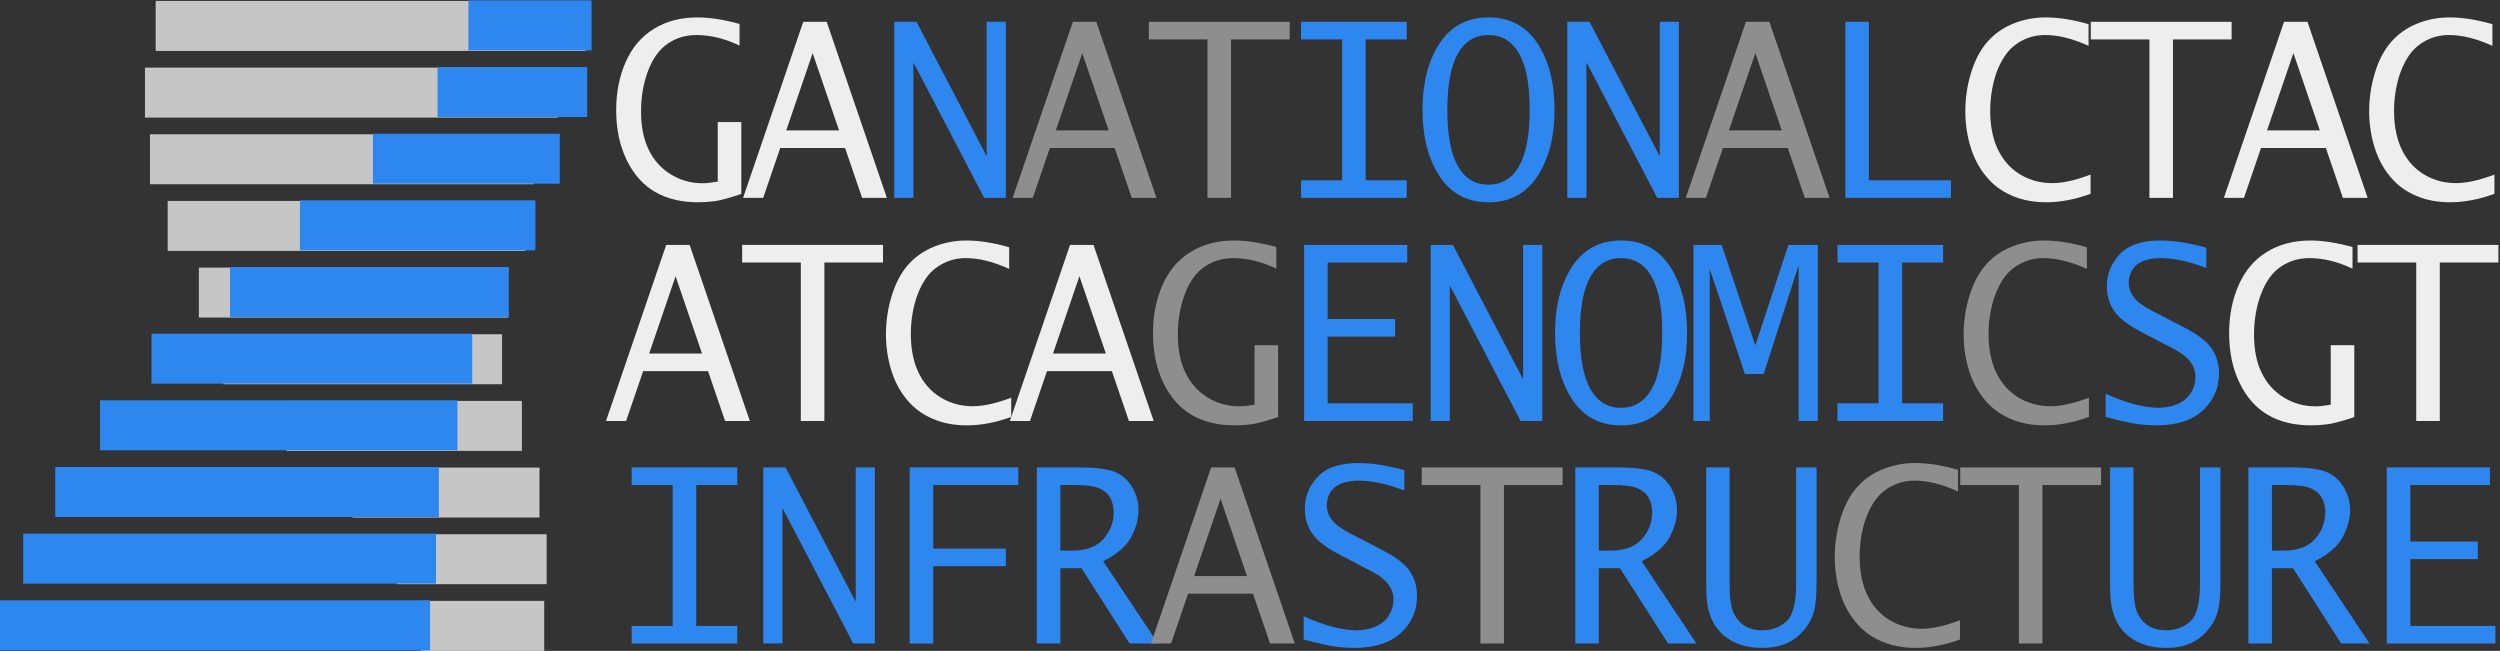 <?xml version="1.0" encoding="UTF-8" standalone="no"?>
<!-- Created with Inkscape (http://www.inkscape.org/) -->

<svg
   xmlns:dc="http://purl.org/dc/elements/1.1/"
   xmlns:cc="http://creativecommons.org/ns#"
   xmlns:rdf="http://www.w3.org/1999/02/22-rdf-syntax-ns#"
   xmlns:svg="http://www.w3.org/2000/svg"
   xmlns="http://www.w3.org/2000/svg"
   xmlns:sodipodi="http://sodipodi.sourceforge.net/DTD/sodipodi-0.dtd"
   xmlns:inkscape="http://www.inkscape.org/namespaces/inkscape"
   version="1.1"
   id="svg2"
   xml:space="preserve"
   width="384.115"
   height="100"
   viewBox="0 0 384.115 100"
   sodipodi:docname="NGI.svg"
   inkscape:version="0.92.3 (2405546, 2018-03-11)"
   inkscape:export-filename="NGI.png"
   inkscape:export-xdpi="96"
   inkscape:export-ydpi="96"><rect x="0" y="0" width="384.115" height="100" fill="#333333" stroke="none"/><defs
     id="defs6"><clipPath
       clipPathUnits="userSpaceOnUse"
       id="clipPath28"><path
         d="M 0,0 H 411 V 107 H 0 Z"
         id="path26"
         inkscape:connector-curvature="0" /></clipPath><clipPath
       clipPathUnits="userSpaceOnUse"
       id="clipPath38"><path
         d="m 99.391,105.086 h 311 v -105 h -311 z"
         id="path36"
         inkscape:connector-curvature="0" /></clipPath><clipPath
       clipPathUnits="userSpaceOnUse"
       id="clipPath48"><path
         d="M 99,0 H 411 V 105 H 99 Z"
         id="path46"
         inkscape:connector-curvature="0" /></clipPath></defs><sodipodi:namedview
     pagecolor="#ffffff"
     bordercolor="#666666"
     borderopacity="1"
     objecttolerance="10"
     gridtolerance="10"
     guidetolerance="10"
     inkscape:pageopacity="0"
     inkscape:pageshadow="2"
     inkscape:window-width="1920"
     inkscape:window-height="1012"
     id="namedview4"
     showgrid="false"
     inkscape:zoom="0.45889676"
     inkscape:cx="273.48199"
     inkscape:cy="71.197998"
     inkscape:window-x="1920"
     inkscape:window-y="312"
     inkscape:window-maximized="1"
     inkscape:current-layer="g10"
     fit-margin-top="0"
     fit-margin-left="0"
     fit-margin-right="0"
     fit-margin-bottom="0" /><g
     id="g10"
     inkscape:groupmode="layer"
     inkscape:label="NGI"
     transform="matrix(1.333,0,0,-1.333,0,100)"><g
       id="g12"
       transform="matrix(0.702,0,0,0.702,0,1.4886653e-6)"><path
         d="m 103.711,1.207 v 2.891 h 6.738 v 23.125 h -6.738 v 2.894 h 17.348 V 27.223 H 114.32 V 4.098 h 6.739 V 1.207 Z"
         style="fill:#2e86ef;fill-opacity:1;fill-rule:nonzero;stroke:none"
         id="path14"
         inkscape:connector-curvature="0" /><path
         d="m 125.328,1.207 v 28.91 h 3.652 l 11.485,-21.984 0.039,0.012 v 21.972 h 3.144 V 1.207 h -3.554 l -11.563,22.141 -0.058,-0.02 V 1.207 Z"
         style="fill:#2e86ef;fill-opacity:1;fill-rule:nonzero;stroke:none"
         id="path16"
         inkscape:connector-curvature="0" /><path
         d="m 149.363,1.207 v 28.91 h 17.836 V 27.223 H 153.23 v -10.43 h 11.918 V 13.902 H 153.23 V 1.207 Z"
         style="fill:#2e86ef;fill-opacity:1;fill-rule:nonzero;stroke:none"
         id="path18"
         inkscape:connector-curvature="0" /><g
         id="g20"
         transform="translate(0,-0.203)"><g
           id="g22"><g
             id="g24"
             clip-path="url(#clipPath28)"><g
               id="g30" /><g
               id="g32"><g
                 id="g34"
                 clip-path="url(#clipPath38)"><g
                   id="g40"><g
                     id="g42"><g
                       id="g44"
                       clip-path="url(#clipPath48)"><g
                         id="g50"><path
                           d="m 174.105,16.664 h 2.028 c 2.222,0 3.898,0.629 5.027,1.887 1.129,1.254 1.695,2.73 1.695,4.426 0,0.894 -0.187,1.675 -0.554,2.339 -0.371,0.668 -0.957,1.184 -1.766,1.555 -0.805,0.371 -2.164,0.559 -4.074,0.559 h -2.356 z M 170.238,1.41 v 28.91 h 7.004 c 2.703,0 4.656,-0.254 5.852,-0.761 1.195,-0.508 2.136,-1.348 2.82,-2.512 0.684,-1.164 1.024,-2.418 1.024,-3.762 0,-1.39 -0.391,-2.844 -1.176,-4.355 -0.785,-1.508 -2.328,-2.852 -4.621,-4.024 L 190.133,1.41 h -4.66 l -7.907,12.363 h -3.461 V 1.41 Z"
                           style="fill:#2e86ef;fill-opacity:1;fill-rule:nonzero;stroke:none"
                           id="path52"
                           inkscape:connector-curvature="0" /><path
                           d="m 214.055,2.074 v 3.809 c 3.383,-1.535 6.293,-2.305 8.73,-2.305 1.094,0 2.117,0.207 3.074,0.617 0.957,0.407 1.688,1.016 2.188,1.825 0.504,0.808 0.754,1.668 0.754,2.578 0,1.847 -1.149,3.371 -3.438,4.57 l -5.605,2.93 c -2.059,1.082 -3.492,2.203 -4.297,3.359 -0.809,1.16 -1.211,2.516 -1.211,4.063 0,2.007 0.703,3.761 2.109,5.265 1.407,1.504 3.633,2.254 6.68,2.254 2.211,0 4.727,-0.387 7.539,-1.168 v -3.34 c -2.812,1.078 -5.328,1.621 -7.539,1.621 -1.031,0 -1.953,-0.156 -2.766,-0.461 -0.812,-0.304 -1.421,-0.789 -1.824,-1.445 -0.406,-0.656 -0.605,-1.359 -0.605,-2.101 0,-0.872 0.277,-1.676 0.84,-2.418 0.546,-0.747 1.554,-1.493 3.027,-2.25 l 5.234,-2.715 c 2.227,-1.145 3.739,-2.305 4.532,-3.477 0.793,-1.172 1.191,-2.527 1.191,-4.062 0,-2.422 -0.887,-4.45 -2.656,-6.082 -1.77,-1.637 -4.332,-2.453 -7.676,-2.453 -0.859,0 -1.824,0.062 -2.891,0.187 -1.07,0.121 -2.867,0.523 -5.39,1.199"
                           style="fill:#2e86ef;fill-opacity:1;fill-rule:nonzero;stroke:none"
                           id="path54"
                           inkscape:connector-curvature="0" /><path
                           d="m 262.52,16.664 h 2.023 c 2.223,0 3.898,0.629 5.031,1.887 1.129,1.254 1.696,2.73 1.696,4.426 0,0.894 -0.188,1.675 -0.559,2.339 -0.367,0.668 -0.957,1.184 -1.762,1.555 -0.808,0.371 -2.164,0.559 -4.074,0.559 H 262.52 Z M 258.652,1.41 v 28.91 h 7 c 2.707,0 4.657,-0.254 5.856,-0.761 1.195,-0.508 2.137,-1.348 2.82,-2.512 0.68,-1.164 1.024,-2.418 1.024,-3.762 0,-1.39 -0.395,-2.844 -1.18,-4.355 -0.785,-1.508 -2.324,-2.852 -4.617,-4.024 L 278.543,1.41 h -4.656 l -7.907,12.363 h -3.46 V 1.41 Z"
                           style="fill:#2e86ef;fill-opacity:1;fill-rule:nonzero;stroke:none"
                           id="path56"
                           inkscape:connector-curvature="0" /><path
                           d="m 280.148,30.32 h 3.848 V 11.137 c 0,-2.289 0.231,-3.895 0.692,-4.813 0.464,-0.918 1.082,-1.605 1.855,-2.062 0.777,-0.453 1.703,-0.684 2.785,-0.684 1.574,0 2.899,0.481 3.973,1.438 1.074,0.957 1.613,3.027 1.613,6.218 V 30.32 h 3.359 V 11.801 c 0,-2.082 -0.109,-3.653 -0.332,-4.707 -0.363,-1.719 -1.281,-3.215 -2.746,-4.492 -1.465,-1.278 -3.406,-1.914 -5.828,-1.914 -2.89,0 -5.156,0.828 -6.797,2.48 -0.836,0.848 -1.441,1.844 -1.816,2.988 -0.25,0.758 -0.41,1.492 -0.492,2.207 -0.074,0.719 -0.114,1.66 -0.114,2.832 z"
                           style="fill:#2e86ef;fill-opacity:1;fill-rule:nonzero;stroke:none"
                           id="path58"
                           inkscape:connector-curvature="0" /><path
                           d="m 346.457,30.32 h 3.848 V 11.137 c 0,-2.289 0.23,-3.895 0.695,-4.813 0.461,-0.918 1.078,-1.605 1.855,-2.062 0.774,-0.453 1.7,-0.684 2.782,-0.684 1.578,0 2.902,0.481 3.976,1.438 1.075,0.957 1.61,3.027 1.61,6.218 V 30.32 h 3.359 V 11.801 c 0,-2.082 -0.109,-3.653 -0.332,-4.707 -0.363,-1.719 -1.277,-3.215 -2.742,-4.492 -1.465,-1.278 -3.41,-1.914 -5.832,-1.914 -2.891,0 -5.156,0.828 -6.797,2.48 -0.832,0.848 -1.438,1.844 -1.817,2.988 -0.246,0.758 -0.41,1.492 -0.488,2.207 -0.078,0.719 -0.117,1.66 -0.117,2.832 z"
                           style="fill:#2e86ef;fill-opacity:1;fill-rule:nonzero;stroke:none"
                           id="path60"
                           inkscape:connector-curvature="0" /><path
                           d="m 373.035,16.664 h 2.024 c 2.222,0 3.898,0.629 5.031,1.887 1.129,1.254 1.695,2.73 1.695,4.426 0,0.894 -0.187,1.675 -0.555,2.339 -0.371,0.668 -0.96,1.184 -1.765,1.555 -0.805,0.371 -2.164,0.559 -4.074,0.559 h -2.356 z M 369.168,1.41 v 28.91 h 7 c 2.707,0 4.66,-0.254 5.855,-0.761 1.196,-0.508 2.137,-1.348 2.821,-2.512 0.679,-1.164 1.023,-2.418 1.023,-3.762 0,-1.39 -0.394,-2.844 -1.179,-4.355 -0.782,-1.508 -2.325,-2.852 -4.618,-4.024 L 389.059,1.41 h -4.657 l -7.906,12.363 h -3.461 V 1.41 Z"
                           style="fill:#2e86ef;fill-opacity:1;fill-rule:nonzero;stroke:none"
                           id="path62"
                           inkscape:connector-curvature="0" /><path
                           d="m 391.895,1.41 v 28.91 h 16.933 v -2.894 h -13.066 v -9.278 h 11.074 v -2.89 H 395.762 V 4.301 h 13.965 V 1.41 Z"
                           style="fill:#2e86ef;fill-opacity:1;fill-rule:nonzero;stroke:none"
                           id="path64"
                           inkscape:connector-curvature="0" /><path
                           d="m 196.07,12.484 h 8.676 l -4.34,12.692 z m -7.09,-11.074 9.883,28.91 h 3.848 l 9.883,-28.91 h -4.063 L 205.73,9.594 H 195.078 L 192.281,1.41 Z"
                           style="fill:#8e8e8e;fill-opacity:1;fill-rule:nonzero;stroke:none"
                           id="path66"
                           inkscape:connector-curvature="0" /><path
                           d="m 243.07,1.41 v 26.016 h -9.629 v 2.894 h 23.125 v -2.894 h -9.628 V 1.41 Z"
                           style="fill:#8e8e8e;fill-opacity:1;fill-rule:nonzero;stroke:none"
                           id="path68"
                           inkscape:connector-curvature="0" /><path
                           d="m 321.82,2.074 c -2.55,-0.926 -4.98,-1.386 -7.285,-1.386 -1.976,0 -3.765,0.324 -5.359,0.976 -1.598,0.652 -2.922,1.543 -3.977,2.676 -1.34,1.433 -2.336,3.133 -2.98,5.098 -0.641,1.964 -0.965,4.039 -0.965,6.21 0,2.149 0.316,4.254 0.949,6.313 0.629,2.055 1.512,3.734 2.645,5.039 1.16,1.328 2.582,2.332 4.269,3.016 1.684,0.683 3.461,1.023 5.321,1.023 2.164,0 4.511,-0.371 7.05,-1.113 v -3.555 c -2.578,1.188 -4.965,1.781 -7.156,1.781 -1.355,0 -2.617,-0.312 -3.785,-0.929 -1.164,-0.618 -2.102,-1.457 -2.805,-2.512 -0.82,-1.234 -1.43,-2.637 -1.82,-4.207 -0.391,-1.57 -0.586,-3.176 -0.586,-4.816 0,-3.543 0.879,-6.368 2.641,-8.477 0.914,-1.082 2.019,-1.914 3.324,-2.5 1.304,-0.586 2.711,-0.879 4.222,-0.879 1.762,0 3.86,0.469 6.297,1.406 z"
                           style="fill:#8e8e8e;fill-opacity:1;fill-rule:nonzero;stroke:none"
                           id="path70"
                           inkscape:connector-curvature="0" /><path
                           d="m 331.484,1.41 v 26.016 h -9.629 v 2.894 h 23.125 v -2.894 h -9.628 V 1.41 Z"
                           style="fill:#8e8e8e;fill-opacity:1;fill-rule:nonzero;stroke:none"
                           id="path72"
                           inkscape:connector-curvature="0" /><path
                           d="m 214.129,37.945 v 28.91 h 16.933 v -2.89 H 217.996 V 54.688 H 229.07 V 51.797 H 217.996 V 40.84 h 13.965 v -2.895 z"
                           style="fill:#2e86ef;fill-opacity:1;fill-rule:nonzero;stroke:none"
                           id="path74"
                           inkscape:connector-curvature="0" /><path
                           d="m 234.902,37.945 v 28.91 h 3.653 l 11.488,-21.984 0.039,0.012 v 21.972 h 3.145 v -28.91 h -3.555 l -11.563,22.137 -0.062,-0.016 V 37.945 Z"
                           style="fill:#2e86ef;fill-opacity:1;fill-rule:nonzero;stroke:none"
                           id="path76"
                           inkscape:connector-curvature="0" /><path
                           d="m 266.156,40.117 c 2.192,0 3.867,1.016 5.028,3.047 1.16,2.031 1.742,5.117 1.742,9.258 0,4.125 -0.582,7.203 -1.742,9.226 -1.161,2.028 -2.836,3.04 -5.028,3.04 -2.176,0 -3.847,-1.012 -5.008,-3.04 -1.16,-2.023 -1.738,-5.101 -1.738,-9.226 0,-4.141 0.574,-7.227 1.731,-9.258 1.152,-2.031 2.824,-3.047 5.015,-3.047 m 0.012,-2.894 c -3.492,0 -6.172,1.429 -8.039,4.281 -1.867,2.848 -2.801,6.484 -2.801,10.898 0,4.426 0.938,8.063 2.813,10.907 1.875,2.847 4.55,4.269 8.027,4.269 3.488,0 6.168,-1.422 8.035,-4.269 1.871,-2.844 2.805,-6.481 2.805,-10.907 0,-4.414 -0.934,-8.05 -2.805,-10.898 -1.867,-2.852 -4.547,-4.281 -8.035,-4.281"
                           style="fill:#2e86ef;fill-opacity:1;fill-rule:nonzero;stroke:none"
                           id="path78"
                           inkscape:connector-curvature="0" /><path
                           d="m 278.055,37.945 v 28.91 h 4.629 l 5.507,-16.445 h 0.039 l 5.411,16.445 h 4.824 v -28.91 h -3.145 v 25.453 h -0.039 L 289.59,45.66 h -3.086 l -5.734,17.129 -0.04,-0.012 V 37.938 h -2.675 z"
                           style="fill:#2e86ef;fill-opacity:1;fill-rule:nonzero;stroke:none"
                           id="path80"
                           inkscape:connector-curvature="0" /><path
                           d="m 301.703,37.945 v 2.895 h 6.738 v 23.125 h -6.738 v 2.89 h 17.344 v -2.89 h -6.738 V 40.84 h 6.738 v -2.895 z"
                           style="fill:#2e86ef;fill-opacity:1;fill-rule:nonzero;stroke:none"
                           id="path82"
                           inkscape:connector-curvature="0" /><path
                           d="m 345.73,38.609 v 3.813 c 3.387,-1.539 6.297,-2.305 8.735,-2.305 1.094,0 2.117,0.203 3.074,0.613 0.957,0.411 1.688,1.02 2.188,1.829 0.503,0.804 0.753,1.664 0.753,2.578 0,1.847 -1.148,3.371 -3.437,4.57 l -5.605,2.93 c -2.059,1.078 -3.493,2.199 -4.297,3.359 -0.809,1.156 -1.211,2.512 -1.211,4.063 0,2.003 0.703,3.757 2.105,5.261 1.41,1.504 3.637,2.258 6.684,2.258 2.211,0 4.726,-0.39 7.539,-1.172 v -3.34 c -2.813,1.082 -5.328,1.622 -7.539,1.622 -1.031,0 -1.953,-0.153 -2.766,-0.461 -0.812,-0.305 -1.422,-0.786 -1.824,-1.446 -0.406,-0.656 -0.609,-1.355 -0.609,-2.097 0,-0.872 0.281,-1.68 0.843,-2.422 0.547,-0.742 1.555,-1.492 3.028,-2.246 l 5.234,-2.715 c 2.227,-1.145 3.734,-2.305 4.531,-3.477 0.793,-1.172 1.192,-2.527 1.192,-4.062 0,-2.422 -0.887,-4.453 -2.657,-6.086 -1.769,-1.637 -4.332,-2.453 -7.675,-2.453 -0.86,0 -1.825,0.062 -2.891,0.187 -1.07,0.121 -2.867,0.524 -5.395,1.199"
                           style="fill:#2e86ef;fill-opacity:1;fill-rule:nonzero;stroke:none"
                           id="path84"
                           inkscape:connector-curvature="0" /><path
                           d="m 209.859,38.59 c -2.019,-0.676 -3.492,-1.074 -4.414,-1.188 -0.925,-0.121 -1.816,-0.175 -2.675,-0.175 -2.774,0 -5.141,0.57 -7.102,1.714 -1.961,1.149 -3.508,2.899 -4.648,5.258 -1.141,2.356 -1.708,5.071 -1.708,8.145 0,2.914 0.52,5.554 1.559,7.918 1.043,2.363 2.578,4.176 4.609,5.429 2.036,1.258 4.422,1.887 7.172,1.887 2.032,0 4.336,-0.359 6.914,-1.074 v -3.555 c -2.398,1.156 -4.765,1.739 -7.097,1.739 -1.75,0 -3.313,-0.473 -4.696,-1.418 -1.382,-0.942 -2.457,-2.434 -3.226,-4.473 -0.77,-2.039 -1.152,-4.266 -1.152,-6.688 0,-2.449 0.417,-4.535 1.257,-6.261 0.84,-1.727 2.051,-3.075 3.633,-4.043 1.582,-0.969 3.313,-1.453 5.188,-1.453 0.648,0 1.488,0.089 2.519,0.269 v 9.77 h 3.867 z"
                           style="fill:#8e8e8e;fill-opacity:1;fill-rule:nonzero;stroke:none"
                           id="path86"
                           inkscape:connector-curvature="0" /><path
                           d="m 342.984,38.609 c -2.55,-0.921 -4.98,-1.386 -7.285,-1.386 -1.98,0 -3.765,0.328 -5.359,0.98 -1.598,0.649 -2.922,1.543 -3.977,2.676 -1.34,1.43 -2.336,3.129 -2.98,5.098 -0.645,1.964 -0.965,4.035 -0.965,6.211 0,2.148 0.316,4.25 0.949,6.308 0.629,2.059 1.512,3.734 2.645,5.039 1.16,1.328 2.582,2.332 4.265,3.016 1.688,0.683 3.465,1.027 5.325,1.027 2.164,0 4.511,-0.371 7.05,-1.113 V 62.91 c -2.582,1.184 -4.968,1.778 -7.156,1.778 -1.355,0 -2.617,-0.309 -3.785,-0.93 -1.168,-0.617 -2.102,-1.453 -2.805,-2.508 -0.82,-1.238 -1.429,-2.641 -1.82,-4.211 -0.391,-1.57 -0.586,-3.172 -0.586,-4.812 0,-3.543 0.879,-6.372 2.641,-8.477 0.91,-1.082 2.019,-1.918 3.324,-2.5 1.305,-0.586 2.711,-0.879 4.223,-0.879 1.761,0 3.859,0.469 6.296,1.406 z"
                           style="fill:#8e8e8e;fill-opacity:1;fill-rule:nonzero;stroke:none"
                           id="path88"
                           inkscape:connector-curvature="0" /><path
                           d="m 106.59,49.023 h 8.676 l -4.34,12.688 z m -7.09,-11.078 9.887,28.91 h 3.847 l 9.883,-28.91 h -4.066 l -2.797,8.184 h -10.652 l -2.801,-8.184 z"
                           style="fill:#eeeeee;fill-opacity:1;fill-rule:nonzero;stroke:none"
                           id="path90"
                           inkscape:connector-curvature="0" /><path
                           d="m 131.488,37.945 v 26.02 h -9.629 v 2.89 h 23.125 v -2.89 h -9.629 v -26.02 z"
                           style="fill:#eeeeee;fill-opacity:1;fill-rule:nonzero;stroke:none"
                           id="path92"
                           inkscape:connector-curvature="0" /><path
                           d="m 166.035,38.609 c -2.555,-0.921 -4.98,-1.386 -7.289,-1.386 -1.976,0 -3.766,0.328 -5.359,0.98 -1.594,0.649 -2.922,1.543 -3.977,2.676 -1.34,1.43 -2.332,3.129 -2.976,5.098 -0.645,1.964 -0.969,4.035 -0.969,6.211 0,2.148 0.316,4.25 0.949,6.308 0.629,2.059 1.512,3.734 2.645,5.039 1.16,1.328 2.582,2.332 4.269,3.016 1.684,0.683 3.461,1.027 5.32,1.027 2.164,0 4.512,-0.371 7.051,-1.113 V 62.91 c -2.578,1.184 -4.965,1.778 -7.156,1.778 -1.355,0 -2.617,-0.309 -3.785,-0.93 -1.164,-0.617 -2.102,-1.453 -2.805,-2.508 -0.82,-1.238 -1.426,-2.641 -1.82,-4.211 -0.391,-1.57 -0.586,-3.172 -0.586,-4.812 0,-3.543 0.883,-6.372 2.641,-8.477 0.914,-1.082 2.019,-1.918 3.324,-2.5 1.304,-0.586 2.711,-0.879 4.222,-0.879 1.762,0 3.86,0.469 6.301,1.406 z"
                           style="fill:#eeeeee;fill-opacity:1;fill-rule:nonzero;stroke:none"
                           id="path94"
                           inkscape:connector-curvature="0" /><path
                           d="m 172.898,49.023 h 8.676 l -4.34,12.688 z m -7.086,-11.078 9.883,28.91 h 3.848 l 9.883,-28.91 h -4.067 l -2.797,8.184 H 171.91 l -2.797,-8.184 z"
                           style="fill:#eeeeee;fill-opacity:1;fill-rule:nonzero;stroke:none"
                           id="path96"
                           inkscape:connector-curvature="0" /><path
                           d="m 386.559,38.59 c -2.02,-0.676 -3.493,-1.074 -4.414,-1.188 -0.926,-0.121 -1.817,-0.175 -2.676,-0.175 -2.774,0 -5.141,0.57 -7.102,1.714 -1.961,1.149 -3.508,2.899 -4.648,5.258 -1.141,2.356 -1.711,5.071 -1.711,8.145 0,2.914 0.523,5.554 1.562,7.918 1.043,2.363 2.578,4.176 4.61,5.429 2.035,1.258 4.422,1.887 7.172,1.887 2.031,0 4.336,-0.359 6.914,-1.074 v -3.555 c -2.399,1.156 -4.766,1.739 -7.098,1.739 -1.75,0 -3.313,-0.473 -4.695,-1.418 -1.383,-0.942 -2.457,-2.434 -3.227,-4.473 -0.769,-2.039 -1.152,-4.266 -1.152,-6.688 0,-2.449 0.418,-4.535 1.258,-6.261 0.839,-1.727 2.05,-3.075 3.632,-4.043 1.582,-0.969 3.309,-1.453 5.188,-1.453 0.648,0 1.488,0.089 2.519,0.269 v 9.77 h 3.868 z"
                           style="fill:#eeeeee;fill-opacity:1;fill-rule:nonzero;stroke:none"
                           id="path98"
                           inkscape:connector-curvature="0" /><path
                           d="m 396.727,37.945 v 26.02 h -9.629 v 2.89 h 23.125 v -2.89 h -9.629 v -26.02 z"
                           style="fill:#eeeeee;fill-opacity:1;fill-rule:nonzero;stroke:none"
                           id="path100"
                           inkscape:connector-curvature="0" /><path
                           d="m 146.828,74.578 v 28.906 h 3.649 l 11.488,-21.984 0.039,0.012 v 21.972 h 3.144 V 74.578 h -3.554 l -11.563,22.133 -0.058,-0.016 V 74.578 Z"
                           style="fill:#2e86ef;fill-opacity:1;fill-rule:nonzero;stroke:none"
                           id="path102"
                           inkscape:connector-curvature="0" /><path
                           d="m 213.625,74.578 v 2.891 h 6.738 v 23.125 h -6.738 v 2.89 h 17.344 v -2.89 H 224.23 V 77.469 h 6.739 v -2.891 z"
                           style="fill:#2e86ef;fill-opacity:1;fill-rule:nonzero;stroke:none"
                           id="path104"
                           inkscape:connector-curvature="0" /><path
                           d="m 244.391,76.746 c 2.191,0 3.867,1.016 5.027,3.047 1.16,2.031 1.742,5.117 1.742,9.258 0,4.129 -0.582,7.203 -1.742,9.23 -1.16,2.024 -2.836,3.035 -5.027,3.035 -2.18,0 -3.848,-1.011 -5.008,-3.035 -1.16,-2.027 -1.742,-5.101 -1.742,-9.23 0,-4.141 0.578,-7.227 1.73,-9.258 1.156,-2.031 2.828,-3.047 5.02,-3.047 m 0.011,-2.894 c -3.488,0 -6.168,1.429 -8.035,4.281 -1.871,2.851 -2.805,6.484 -2.805,10.898 0,4.426 0.934,8.063 2.809,10.91 1.875,2.844 4.555,4.266 8.031,4.266 3.493,0 6.172,-1.422 8.039,-4.266 1.868,-2.847 2.805,-6.484 2.805,-10.91 0,-4.414 -0.937,-8.047 -2.805,-10.898 -1.867,-2.852 -4.546,-4.281 -8.039,-4.281"
                           style="fill:#2e86ef;fill-opacity:1;fill-rule:nonzero;stroke:none"
                           id="path106"
                           inkscape:connector-curvature="0" /><path
                           d="m 257.344,74.578 v 28.906 h 3.648 L 272.48,81.5 l 0.04,0.012 v 21.972 h 3.144 V 74.578 h -3.555 l -11.562,22.133 -0.059,-0.016 V 74.578 Z"
                           style="fill:#2e86ef;fill-opacity:1;fill-rule:nonzero;stroke:none"
                           id="path108"
                           inkscape:connector-curvature="0" /><path
                           d="m 302.992,74.578 v 28.906 h 3.867 V 77.469 h 13.481 v -2.891 z"
                           style="fill:#2e86ef;fill-opacity:1;fill-rule:nonzero;stroke:none"
                           id="path110"
                           inkscape:connector-curvature="0" /><path
                           d="m 121.719,75.223 c -2.016,-0.68 -3.489,-1.078 -4.414,-1.192 -0.926,-0.121 -1.817,-0.176 -2.676,-0.176 -2.774,0 -5.141,0.571 -7.102,1.715 -1.957,1.149 -3.507,2.899 -4.648,5.258 -1.137,2.356 -1.707,5.07 -1.707,8.145 0,2.918 0.519,5.554 1.562,7.918 1.043,2.367 2.578,4.175 4.61,5.433 2.031,1.254 4.422,1.883 7.168,1.883 2.031,0 4.336,-0.355 6.914,-1.074 v -3.555 c -2.399,1.16 -4.766,1.738 -7.098,1.738 -1.75,0 -3.312,-0.472 -4.695,-1.414 -1.383,-0.945 -2.457,-2.437 -3.227,-4.472 -0.769,-2.039 -1.152,-4.27 -1.152,-6.692 0,-2.449 0.418,-4.535 1.258,-6.261 0.84,-1.723 2.05,-3.071 3.633,-4.043 1.582,-0.969 3.312,-1.454 5.187,-1.454 0.652,0 1.492,0.09 2.52,0.274 v 9.766 h 3.867 z"
                           style="fill:#eeeeee;fill-opacity:1;fill-rule:nonzero;stroke:none"
                           id="path112"
                           inkscape:connector-curvature="0" /><path
                           d="m 129.094,85.652 h 8.676 l -4.34,12.688 z m -7.09,-11.078 9.883,28.91 h 3.851 l 9.883,-28.91 h -4.066 l -2.801,8.188 h -10.649 l -2.8,-8.188 z"
                           style="fill:#eeeeee;fill-opacity:1;fill-rule:nonzero;stroke:none"
                           id="path114"
                           inkscape:connector-curvature="0" /><path
                           d="m 343.258,75.242 c -2.551,-0.926 -4.981,-1.387 -7.285,-1.387 -1.981,0 -3.766,0.325 -5.364,0.977 -1.593,0.648 -2.918,1.543 -3.972,2.676 -1.344,1.43 -2.336,3.129 -2.981,5.097 -0.644,1.965 -0.965,4.036 -0.965,6.211 0,2.149 0.313,4.25 0.946,6.309 0.633,2.059 1.515,3.738 2.648,5.039 1.16,1.328 2.582,2.332 4.266,3.02 1.687,0.683 3.461,1.023 5.324,1.023 2.16,0 4.512,-0.371 7.051,-1.113 v -3.555 c -2.582,1.184 -4.969,1.777 -7.156,1.777 -1.356,0 -2.618,-0.308 -3.786,-0.925 -1.168,-0.621 -2.101,-1.457 -2.804,-2.512 -0.825,-1.238 -1.43,-2.641 -1.821,-4.211 -0.39,-1.566 -0.586,-3.172 -0.586,-4.813 0,-3.543 0.879,-6.367 2.641,-8.476 0.91,-1.082 2.02,-1.918 3.32,-2.5 1.305,-0.586 2.715,-0.879 4.227,-0.879 1.762,0 3.859,0.469 6.297,1.406 z"
                           style="fill:#eeeeee;fill-opacity:1;fill-rule:nonzero;stroke:none"
                           id="path116"
                           inkscape:connector-curvature="0" /><path
                           d="m 352.918,74.578 v 26.016 h -9.629 v 2.89 h 23.125 v -2.89 h -9.629 V 74.578 Z"
                           style="fill:#eeeeee;fill-opacity:1;fill-rule:nonzero;stroke:none"
                           id="path118"
                           inkscape:connector-curvature="0" /><path
                           d="m 372.227,85.652 h 8.675 l -4.34,12.688 z m -7.086,-11.078 9.882,28.91 h 3.848 l 9.883,-28.91 h -4.066 l -2.797,8.188 h -10.653 l -2.797,-8.188 z"
                           style="fill:#eeeeee;fill-opacity:1;fill-rule:nonzero;stroke:none"
                           id="path120"
                           inkscape:connector-curvature="0" /><path
                           d="m 409.566,75.242 c -2.55,-0.926 -4.976,-1.387 -7.285,-1.387 -1.976,0 -3.765,0.325 -5.359,0.977 -1.598,0.648 -2.922,1.543 -3.977,2.676 -1.34,1.43 -2.332,3.129 -2.976,5.097 -0.645,1.965 -0.969,4.036 -0.969,6.211 0,2.149 0.316,4.25 0.949,6.309 0.629,2.059 1.512,3.738 2.645,5.039 1.16,1.328 2.582,2.332 4.269,3.02 1.684,0.683 3.461,1.023 5.321,1.023 2.164,0 4.511,-0.371 7.05,-1.113 v -3.555 c -2.578,1.184 -4.964,1.777 -7.156,1.777 -1.355,0 -2.617,-0.308 -3.785,-0.925 -1.164,-0.621 -2.102,-1.457 -2.805,-2.512 -0.82,-1.238 -1.429,-2.641 -1.82,-4.211 -0.391,-1.566 -0.586,-3.172 -0.586,-4.813 0,-3.543 0.879,-6.367 2.641,-8.476 0.914,-1.082 2.019,-1.918 3.324,-2.5 1.305,-0.586 2.711,-0.879 4.223,-0.879 1.761,0 3.859,0.469 6.296,1.406 z"
                           style="fill:#eeeeee;fill-opacity:1;fill-rule:nonzero;stroke:none"
                           id="path122"
                           inkscape:connector-curvature="0" /><path
                           d="m 173.359,85.652 h 8.676 l -4.336,12.688 z m -7.086,-11.078 9.883,28.91 h 3.848 l 9.883,-28.91 h -4.063 l -2.801,8.188 h -10.652 l -2.797,-8.188 z"
                           style="fill:#8e8e8e;fill-opacity:1;fill-rule:nonzero;stroke:none"
                           id="path124"
                           inkscape:connector-curvature="0" /><path
                           d="m 198.258,74.578 v 26.016 h -9.629 v 2.89 h 23.129 v -2.89 h -9.633 V 74.578 Z"
                           style="fill:#8e8e8e;fill-opacity:1;fill-rule:nonzero;stroke:none"
                           id="path126"
                           inkscape:connector-curvature="0" /><path
                           d="m 283.875,85.652 h 8.68 l -4.34,12.688 z m -7.086,-11.078 9.883,28.91 h 3.848 l 9.882,-28.91 h -4.062 l -2.801,8.188 h -10.652 l -2.797,-8.188 z"
                           style="fill:#8e8e8e;fill-opacity:1;fill-rule:nonzero;stroke:none"
                           id="path128"
                           inkscape:connector-curvature="0" /></g></g></g></g></g></g><g
               id="g130"><path
                 d="M 25.559,106.91 H 96.18 V 98.707 H 25.559 Z"
                 style="fill:#c6c6c6;fill-opacity:1;fill-rule:evenodd;stroke:none"
                 id="path132"
                 inkscape:connector-curvature="0" /><path
                 d="M 23.801,95.965 H 91.594 V 87.762 H 23.801 Z"
                 style="fill:#c6c6c6;fill-opacity:1;fill-rule:evenodd;stroke:none"
                 id="path134"
                 inkscape:connector-curvature="0" /><path
                 d="M 24.625,85.02 H 87.621 V 76.817 H 24.625 Z"
                 style="fill:#c6c6c6;fill-opacity:1;fill-rule:evenodd;stroke:none"
                 id="path136"
                 inkscape:connector-curvature="0" /><path
                 d="M 27.531,74.074 H 86.226 V 65.871 H 27.531 Z"
                 style="fill:#c6c6c6;fill-opacity:1;fill-rule:evenodd;stroke:none"
                 id="path138"
                 inkscape:connector-curvature="0" /><path
                 d="M 32.652,63.129 H 83.371 V 54.926 H 32.652 Z"
                 style="fill:#c6c6c6;fill-opacity:1;fill-rule:evenodd;stroke:none"
                 id="path140"
                 inkscape:connector-curvature="0" /><path
                 d="M 36.656,52.188 H 82.437 V 43.981 H 36.656 Z"
                 style="fill:#c6c6c6;fill-opacity:1;fill-rule:evenodd;stroke:none"
                 id="path142"
                 inkscape:connector-curvature="0" /><path
                 d="m 47.031,41.242 h 38.66 v -8.207 h -38.66 z"
                 style="fill:#c6c6c6;fill-opacity:1;fill-rule:evenodd;stroke:none"
                 id="path144"
                 inkscape:connector-curvature="0" /><path
                 d="M 57.898,30.293 H 88.582 V 22.09 H 57.898 Z"
                 style="fill:#c6c6c6;fill-opacity:1;fill-rule:evenodd;stroke:none"
                 id="path146"
                 inkscape:connector-curvature="0" /><path
                 d="M 65.176,19.352 H 89.754 V 11.149 H 65.176 Z"
                 style="fill:#c6c6c6;fill-opacity:1;fill-rule:evenodd;stroke:none"
                 id="path148"
                 inkscape:connector-curvature="0" /><path
                 d="M 69.137,8.406 H 89.356 V 0.203 H 69.137 Z"
                 style="fill:#c6c6c6;fill-opacity:1;fill-rule:evenodd;stroke:none"
                 id="path150"
                 inkscape:connector-curvature="0" /><path
                 d="M 0,8.496 H 70.621 V 0.293 H 0 Z"
                 style="fill:#2e86ef;fill-opacity:1;fill-rule:evenodd;stroke:none"
                 id="path152"
                 inkscape:connector-curvature="0" /><path
                 d="M 3.801,19.441 H 71.59 V 11.238 H 3.801 Z"
                 style="fill:#2e86ef;fill-opacity:1;fill-rule:evenodd;stroke:none"
                 id="path154"
                 inkscape:connector-curvature="0" /><path
                 d="M 9.07,30.387 H 72.066 V 22.184 H 9.07 Z"
                 style="fill:#2e86ef;fill-opacity:1;fill-rule:evenodd;stroke:none"
                 id="path156"
                 inkscape:connector-curvature="0" /><path
                 d="M 16.422,41.332 H 75.113 V 33.129 H 16.422 Z"
                 style="fill:#2e86ef;fill-opacity:1;fill-rule:evenodd;stroke:none"
                 id="path158"
                 inkscape:connector-curvature="0" /><path
                 d="m 24.875,52.277 h 52.66 v -8.203 h -52.66 z"
                 style="fill:#2e86ef;fill-opacity:1;fill-rule:evenodd;stroke:none"
                 id="path160"
                 inkscape:connector-curvature="0" /><path
                 d="M 37.77,63.223 H 83.547 V 55.016 H 37.77 Z"
                 style="fill:#2e86ef;fill-opacity:1;fill-rule:evenodd;stroke:none"
                 id="path162"
                 inkscape:connector-curvature="0" /><path
                 d="m 49.254,74.168 h 38.66 v -8.207 h -38.66 z"
                 style="fill:#2e86ef;fill-opacity:1;fill-rule:evenodd;stroke:none"
                 id="path164"
                 inkscape:connector-curvature="0" /><path
                 d="M 61.23,85.109 H 91.914 V 76.906 H 61.23 Z"
                 style="fill:#2e86ef;fill-opacity:1;fill-rule:evenodd;stroke:none"
                 id="path166"
                 inkscape:connector-curvature="0" /><path
                 d="M 71.844,96.055 H 96.422 V 87.852 H 71.844 Z"
                 style="fill:#2e86ef;fill-opacity:1;fill-rule:evenodd;stroke:none"
                 id="path168"
                 inkscape:connector-curvature="0" /><path
                 d="M 76.914,107 H 97.133 V 98.797 H 76.914 Z"
                 style="fill:#2e86ef;fill-opacity:1;fill-rule:evenodd;stroke:none"
                 id="path170"
                 inkscape:connector-curvature="0" /></g></g></g></g></g></g></svg>